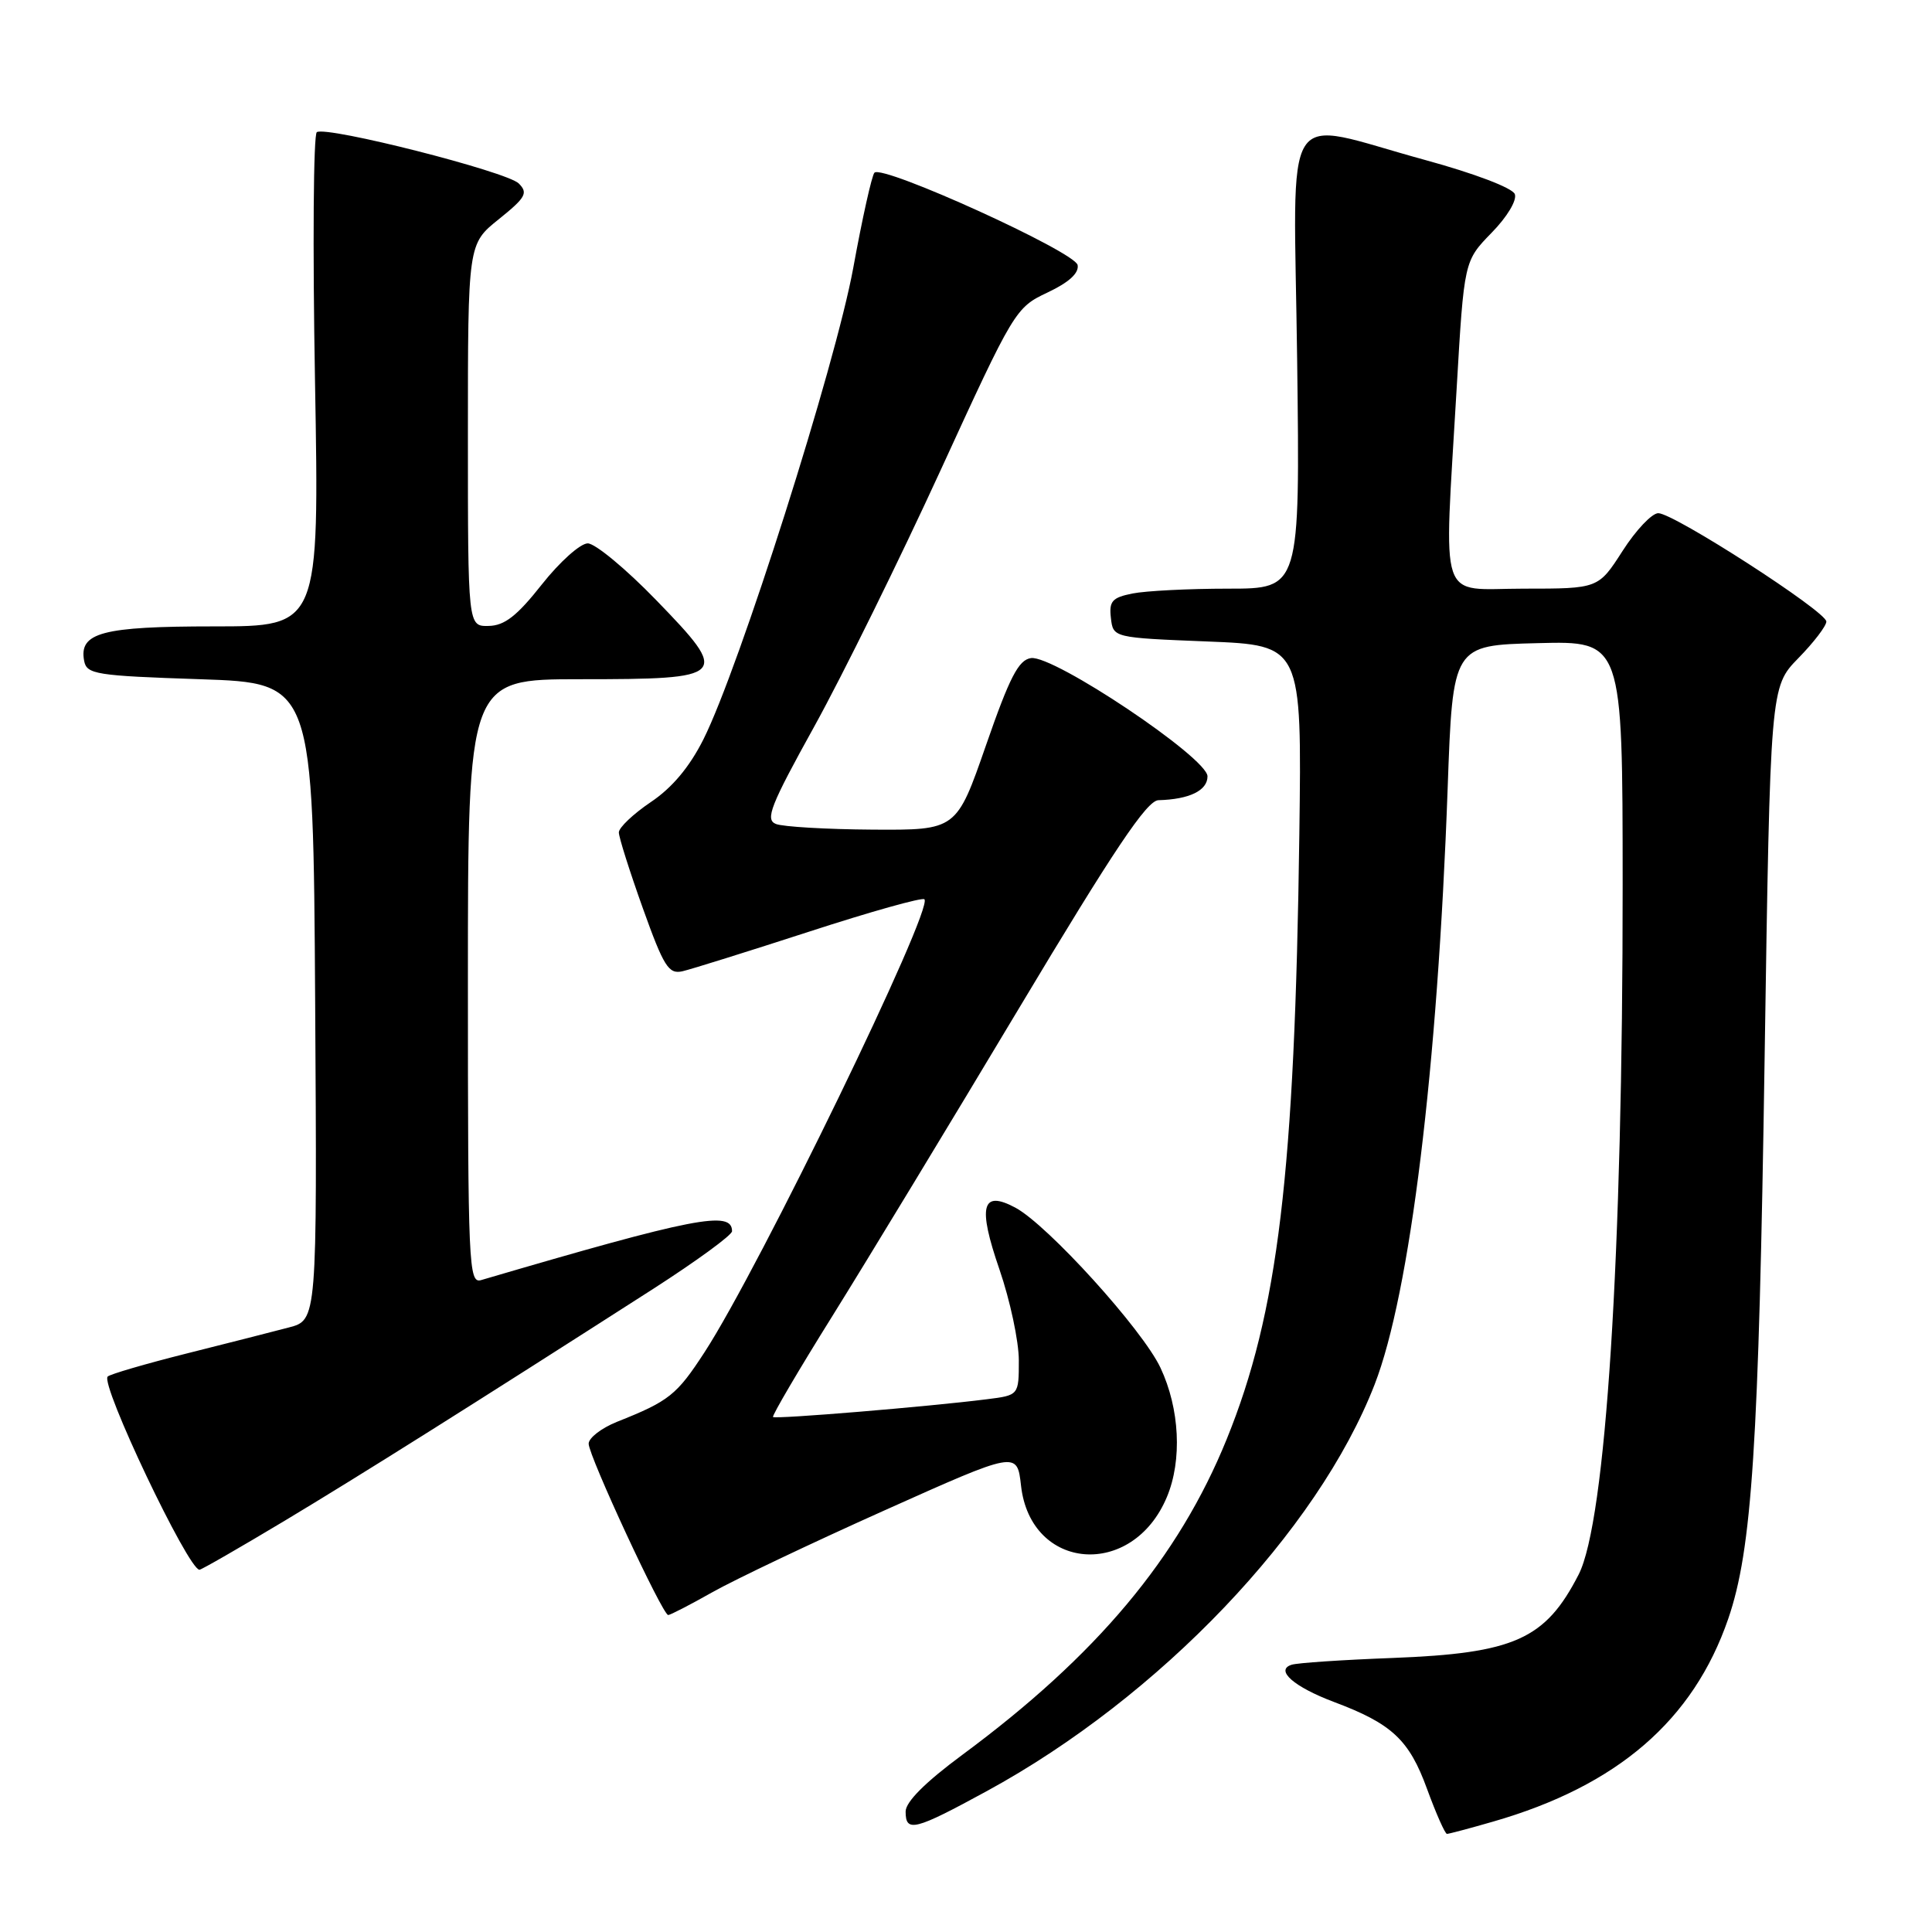 <?xml version="1.0" encoding="UTF-8" standalone="no"?>
<!DOCTYPE svg PUBLIC "-//W3C//DTD SVG 1.1//EN" "http://www.w3.org/Graphics/SVG/1.1/DTD/svg11.dtd" >
<svg xmlns="http://www.w3.org/2000/svg" xmlns:xlink="http://www.w3.org/1999/xlink" version="1.1" viewBox="0 0 256 256">
 <g >
 <path fill="currentColor"
d=" M 197.85 241.37 C 214.32 236.63 224.37 227.95 229.00 214.50 C 232.15 205.34 233.05 191.58 233.82 140.26 C 234.57 91.03 234.57 91.03 238.28 87.22 C 240.33 85.13 242.00 82.94 242.00 82.36 C 242.00 81.03 221.79 68.00 219.73 68.00 C 218.89 68.00 216.76 70.25 215.00 73.00 C 211.79 78.00 211.79 78.00 201.90 78.00 C 190.42 78.00 191.32 80.69 193.01 51.54 C 194.00 34.59 194.00 34.59 197.63 30.86 C 199.71 28.74 201.03 26.53 200.72 25.72 C 200.41 24.90 195.36 22.98 188.84 21.20 C 169.42 15.90 171.44 12.74 171.88 47.75 C 172.26 78.00 172.26 78.00 162.75 78.00 C 157.53 78.00 151.82 78.29 150.07 78.64 C 147.36 79.18 146.94 79.66 147.20 81.89 C 147.50 84.50 147.50 84.50 160.00 85.00 C 172.50 85.50 172.50 85.50 172.17 110.50 C 171.57 155.50 169.35 173.95 162.54 190.71 C 156.17 206.40 145.32 219.36 127.52 232.52 C 122.61 236.15 120.00 238.76 120.00 240.04 C 120.00 242.85 121.18 242.55 130.76 237.33 C 153.66 224.85 174.60 202.89 182.15 183.44 C 186.84 171.35 190.49 141.58 191.82 104.50 C 192.50 85.50 192.50 85.50 203.75 85.22 C 215.00 84.93 215.00 84.93 215.01 117.22 C 215.03 166.36 212.78 201.60 209.18 208.63 C 204.77 217.23 200.67 219.07 184.50 219.69 C 177.90 219.94 171.89 220.34 171.14 220.59 C 168.91 221.30 171.45 223.52 176.76 225.52 C 184.44 228.40 186.72 230.53 189.09 237.04 C 190.29 240.32 191.48 243.00 191.73 243.00 C 191.98 243.00 194.74 242.27 197.85 241.37 Z  M 94.37 210.99 C 97.30 209.33 107.59 204.44 117.23 200.12 C 134.77 192.26 134.77 192.26 135.29 196.85 C 136.56 208.19 150.07 209.25 154.62 198.36 C 156.66 193.49 156.32 186.66 153.77 181.24 C 151.40 176.18 138.82 162.31 134.54 160.02 C 130.09 157.64 129.53 159.80 132.43 168.20 C 133.84 172.30 135.00 177.73 135.00 180.26 C 135.00 184.88 135.00 184.88 130.75 185.41 C 123.01 186.39 102.74 188.07 102.43 187.76 C 102.27 187.60 105.81 181.56 110.32 174.34 C 114.82 167.12 125.92 148.81 135.00 133.64 C 147.65 112.51 151.97 106.07 153.50 106.03 C 157.60 105.92 160.00 104.75 160.00 102.87 C 160.00 100.42 139.61 86.77 136.61 87.20 C 134.96 87.44 133.78 89.73 130.65 98.75 C 126.74 110.00 126.74 110.00 115.62 109.93 C 109.50 109.89 103.74 109.55 102.81 109.18 C 101.36 108.60 102.08 106.76 107.93 96.20 C 111.67 89.43 119.18 74.19 124.62 62.34 C 134.37 41.08 134.56 40.76 138.80 38.76 C 141.64 37.42 142.99 36.19 142.79 35.12 C 142.45 33.37 116.98 21.79 115.87 22.88 C 115.53 23.22 114.26 28.90 113.06 35.50 C 110.70 48.39 97.94 88.56 93.20 97.98 C 91.36 101.64 89.05 104.40 86.22 106.29 C 83.90 107.86 82.00 109.66 82.00 110.30 C 82.00 110.94 83.43 115.45 85.17 120.32 C 87.95 128.08 88.59 129.11 90.42 128.70 C 91.56 128.44 99.13 126.07 107.24 123.44 C 115.35 120.80 122.21 118.88 122.49 119.16 C 123.73 120.40 100.63 168.00 93.36 179.17 C 89.66 184.86 88.67 185.65 81.75 188.40 C 79.69 189.23 78.00 190.53 78.00 191.30 C 78.00 192.91 87.79 214.00 88.54 214.00 C 88.81 214.00 91.43 212.65 94.37 210.99 Z  M 37.70 201.52 C 47.87 195.41 62.43 186.25 86.54 170.79 C 92.29 167.09 97.00 163.66 97.00 163.14 C 97.00 160.35 92.08 161.30 63.75 169.62 C 62.10 170.10 62.00 167.76 62.00 130.07 C 62.00 90.00 62.00 90.00 76.88 90.00 C 96.49 90.00 96.80 89.68 86.94 79.51 C 82.94 75.38 78.86 72.00 77.88 72.00 C 76.90 72.00 74.16 74.45 71.80 77.44 C 68.51 81.61 66.86 82.90 64.75 82.94 C 62.00 83.00 62.00 83.00 62.00 57.67 C 62.00 32.33 62.00 32.33 66.09 29.05 C 69.67 26.17 70.00 25.57 68.74 24.31 C 67.16 22.74 43.33 16.68 41.98 17.51 C 41.53 17.79 41.42 32.64 41.74 50.51 C 42.31 83.00 42.31 83.00 28.35 83.00 C 13.53 83.00 10.44 83.82 11.15 87.57 C 11.49 89.35 12.70 89.54 26.51 90.00 C 41.50 90.50 41.50 90.50 41.76 132.71 C 42.02 174.92 42.02 174.92 38.26 175.90 C 36.19 176.45 30.08 178.00 24.67 179.36 C 19.26 180.72 14.58 182.09 14.27 182.40 C 13.25 183.41 24.94 208.00 26.43 208.00 C 26.69 208.00 31.76 205.08 37.70 201.52 Z "/>
</g>
</svg>